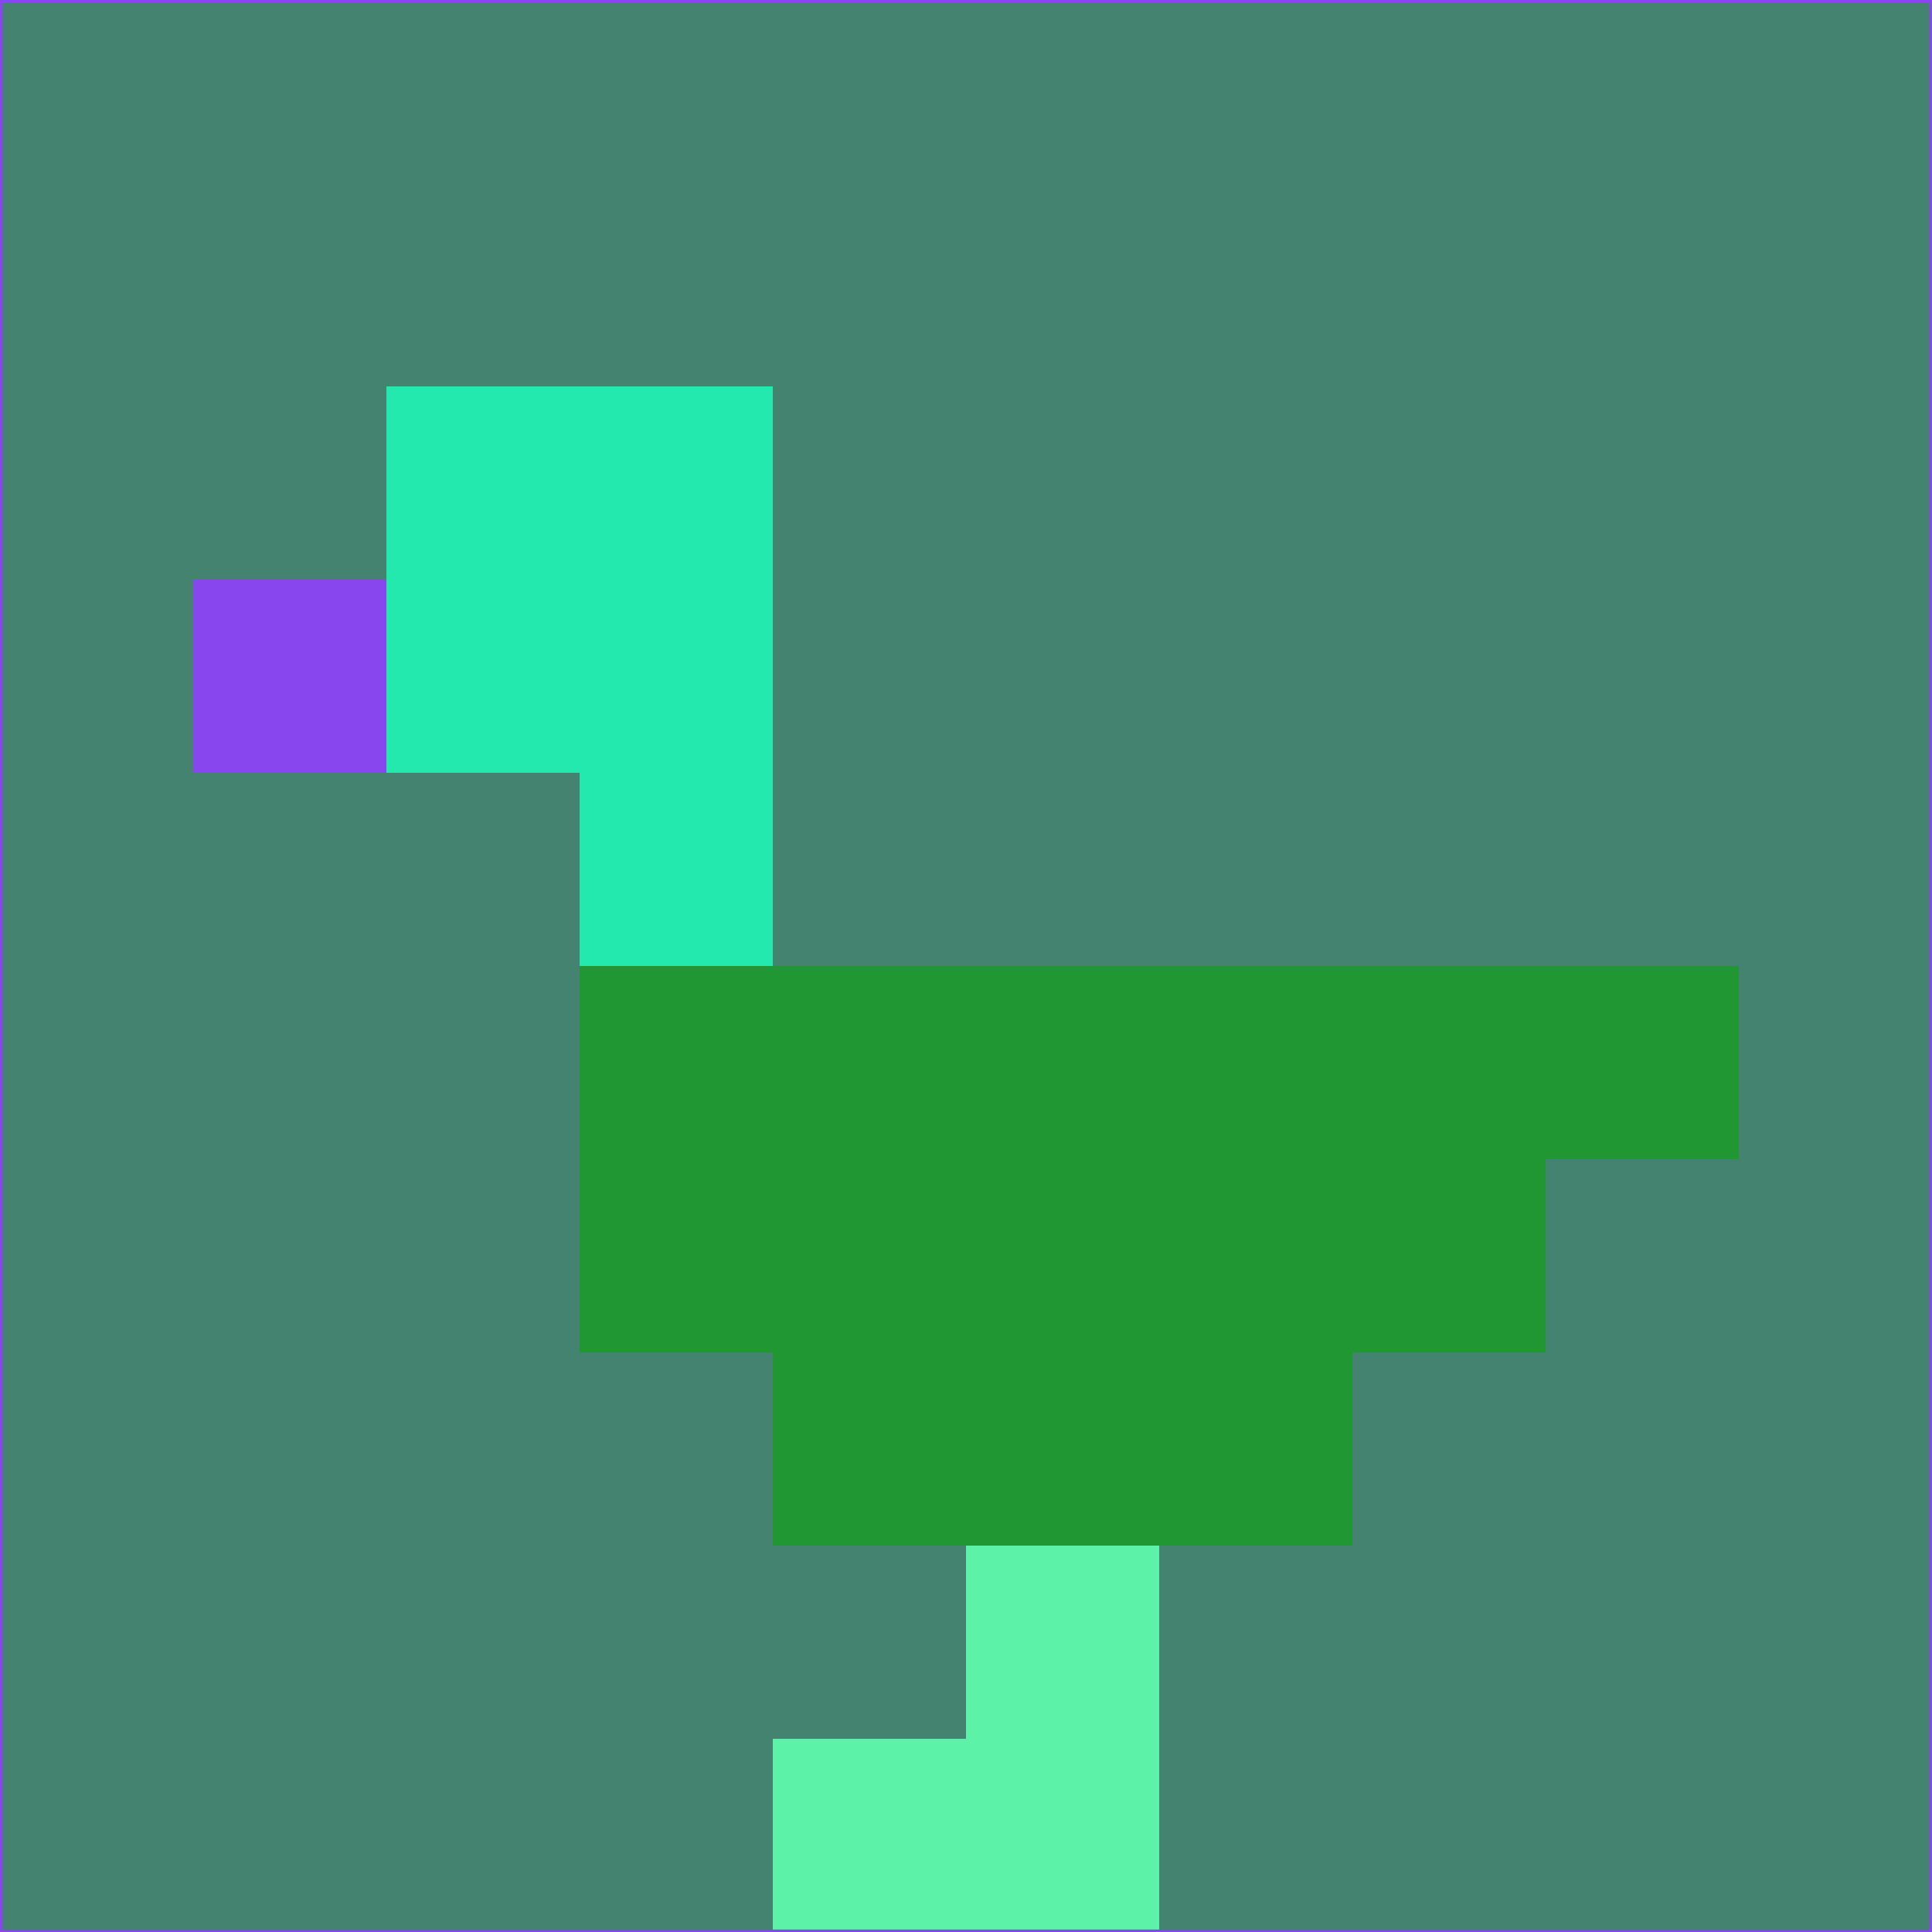 <svg xmlns="http://www.w3.org/2000/svg" version="1.1" width="785" height="785">
  <title>'goose-pfp-694263' by Dmitri Cherniak (Cyberpunk Edition)</title>
  <desc>
    seed=717772
    backgroundColor=#458371
    padding=20
    innerPadding=0
    timeout=500
    dimension=1
    border=false
    Save=function(){return n.handleSave()}
    frame=12

    Rendered at 2024-09-15T22:37:00.747Z
    Generated in 1ms
    Modified for Cyberpunk theme with new color scheme
  </desc>
  <defs/>
  <rect width="100%" height="100%" fill="#458371"/>
  <g>
    <g id="0-0">
      <rect x="0" y="0" height="785" width="785" fill="#458371"/>
      <g>
        <!-- Neon blue -->
        <rect id="0-0-2-2-2-2" x="157" y="157" width="157" height="157" fill="#23e9ae"/>
        <rect id="0-0-3-2-1-4" x="235.5" y="157" width="78.5" height="314" fill="#23e9ae"/>
        <!-- Electric purple -->
        <rect id="0-0-4-5-5-1" x="314" y="392.5" width="392.5" height="78.5" fill="#219734"/>
        <rect id="0-0-3-5-5-2" x="235.5" y="392.5" width="392.5" height="157" fill="#219734"/>
        <rect id="0-0-4-5-3-3" x="314" y="392.5" width="235.5" height="235.5" fill="#219734"/>
        <!-- Neon pink -->
        <rect id="0-0-1-3-1-1" x="78.5" y="235.5" width="78.5" height="78.5" fill="#8846ee"/>
        <!-- Cyber yellow -->
        <rect id="0-0-5-8-1-2" x="392.5" y="628" width="78.5" height="157" fill="#5cf3a9"/>
        <rect id="0-0-4-9-2-1" x="314" y="706.5" width="157" height="78.5" fill="#5cf3a9"/>
      </g>
      <rect x="0" y="0" stroke="#8846ee" stroke-width="2" height="785" width="785" fill="none"/>
    </g>
  </g>
  <script xmlns=""/>
</svg>
